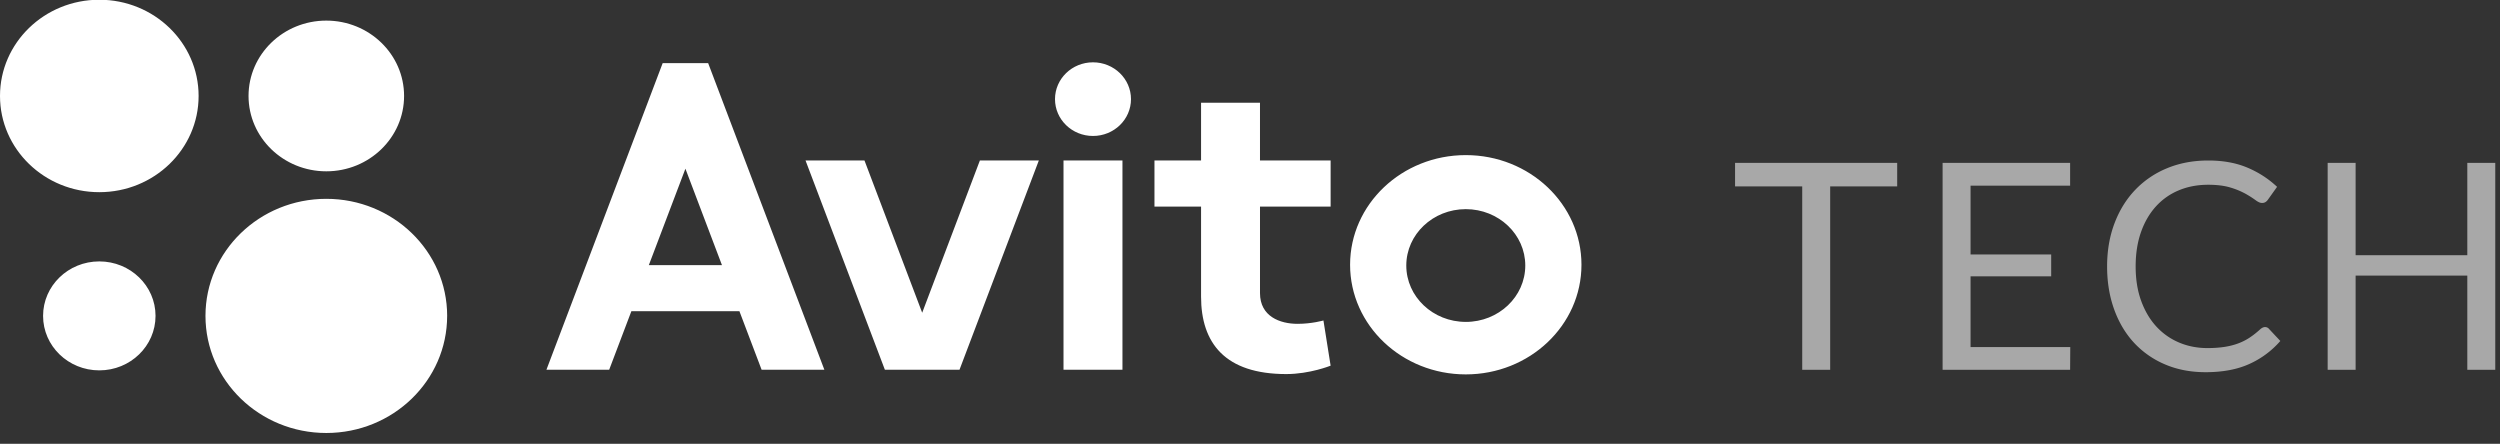 <svg width="169" height="30" viewBox="0 0 169 30" xmlns="http://www.w3.org/2000/svg"><rect x="0" y="0" width="169" height="30" fill="#333333" stroke="none"/><title>Group</title><g fill="none" fill-rule="evenodd"><path d="M128.25 12.6h-4.53V25h-1.89V12.6h-4.54v-1.59h10.96v1.59zm11.7 10.86l-.01 1.54h-8.62V11.01h8.62v1.54h-6.73v4.65h5.45v1.48h-5.45v4.78h6.74zm13.17-1.35a.34.34 0 0 1 .27.13l.76.81a6.066 6.066 0 0 1-2.085 1.55c-.817.373-1.805.56-2.965.56-1.007 0-1.92-.175-2.74-.525a6.068 6.068 0 0 1-2.1-1.465c-.58-.627-1.028-1.38-1.345-2.26-.317-.88-.475-1.847-.475-2.9s.165-2.02.495-2.9c.33-.88.797-1.637 1.4-2.27a6.236 6.236 0 0 1 2.165-1.47c.84-.347 1.767-.52 2.78-.52 1 0 1.88.16 2.64.48.76.32 1.43.753 2.01 1.3l-.62.87a.571.571 0 0 1-.155.155.425.425 0 0 1-.245.065c-.12 0-.265-.063-.435-.19a6.777 6.777 0 0 0-.665-.425 5.11 5.11 0 0 0-1.025-.425c-.41-.127-.915-.19-1.515-.19-.72 0-1.38.125-1.98.375a4.3 4.3 0 0 0-1.55 1.09c-.433.477-.77 1.057-1.01 1.74s-.36 1.455-.36 2.315c0 .873.125 1.652.375 2.335s.592 1.26 1.025 1.73c.433.47.945.83 1.535 1.08.59.25 1.228.375 1.915.375.413 0 .788-.025 1.125-.075.337-.05.647-.127.93-.23.283-.103.547-.235.79-.395.243-.16.485-.35.725-.57.113-.1.223-.15.33-.15zm15.56-11.1V25h-1.89v-6.37h-7.55V25h-1.89V11.01h1.89v6.24h7.55v-6.24h1.89z" fill="#A8A8A8"/><path d="M13.426 6.487c0 3.593-3.005 6.504-6.713 6.504S0 10.08 0 6.487C0 2.894 3.005-.018 6.713-.018s6.713 2.912 6.713 6.505m16.801 14.867c0 4.372-3.658 7.916-8.169 7.916-4.51 0-8.168-3.544-8.168-7.916 0-4.371 3.658-7.913 8.168-7.913 4.511 0 8.17 3.542 8.17 7.913m41.665-10.508h3.985v14.149h-3.985zm-5.652 0L62.34 21.141l-3.902-10.295h-3.985l5.365 14.149h5.044l5.364-14.149h-3.984m23.708 3.118v-3.118h-4.775V6.943h-3.983v3.903h-3.15v3.118h3.15v6.087c0 3.14 1.62 5.236 5.758 5.236 1.598 0 3-.568 3-.568l-.485-3.055s-.784.227-1.749.227c-1.182 0-2.54-.494-2.54-2.078v-5.849h4.773M43.862 17.92l2.472-6.516 2.47 6.517h-4.942zm7.624 7.075h4.241L47.872 4.27h-3.076l-7.857 20.724h4.242l1.5-3.956h7.304l1.5 3.956zm47.601-3.235c-2.221 0-4.022-1.706-4.022-3.811 0-2.104 1.8-3.811 4.022-3.811 2.223 0 4.022 1.707 4.022 3.81 0 2.106-1.8 3.813-4.022 3.813m0-11.276c-4.318 0-7.821 3.32-7.821 7.412 0 4.094 3.503 7.412 7.821 7.412s7.82-3.318 7.82-7.412c0-4.093-3.502-7.412-7.82-7.412M76.455 6.702c0 1.375-1.15 2.489-2.57 2.489-1.417 0-2.567-1.114-2.567-2.489 0-1.375 1.15-2.489 2.567-2.489 1.42 0 2.57 1.114 2.57 2.49m-49.139-.216c0 2.813-2.355 5.094-5.258 5.094S16.801 9.3 16.801 6.487s2.354-5.094 5.257-5.094c2.903 0 5.258 2.28 5.258 5.094M10.514 21.354c0 2.035-1.701 3.683-3.801 3.683s-3.801-1.648-3.801-3.683 1.702-3.683 3.8-3.683c2.1 0 3.802 1.648 3.802 3.683" fill="#FFF"/></g></svg>